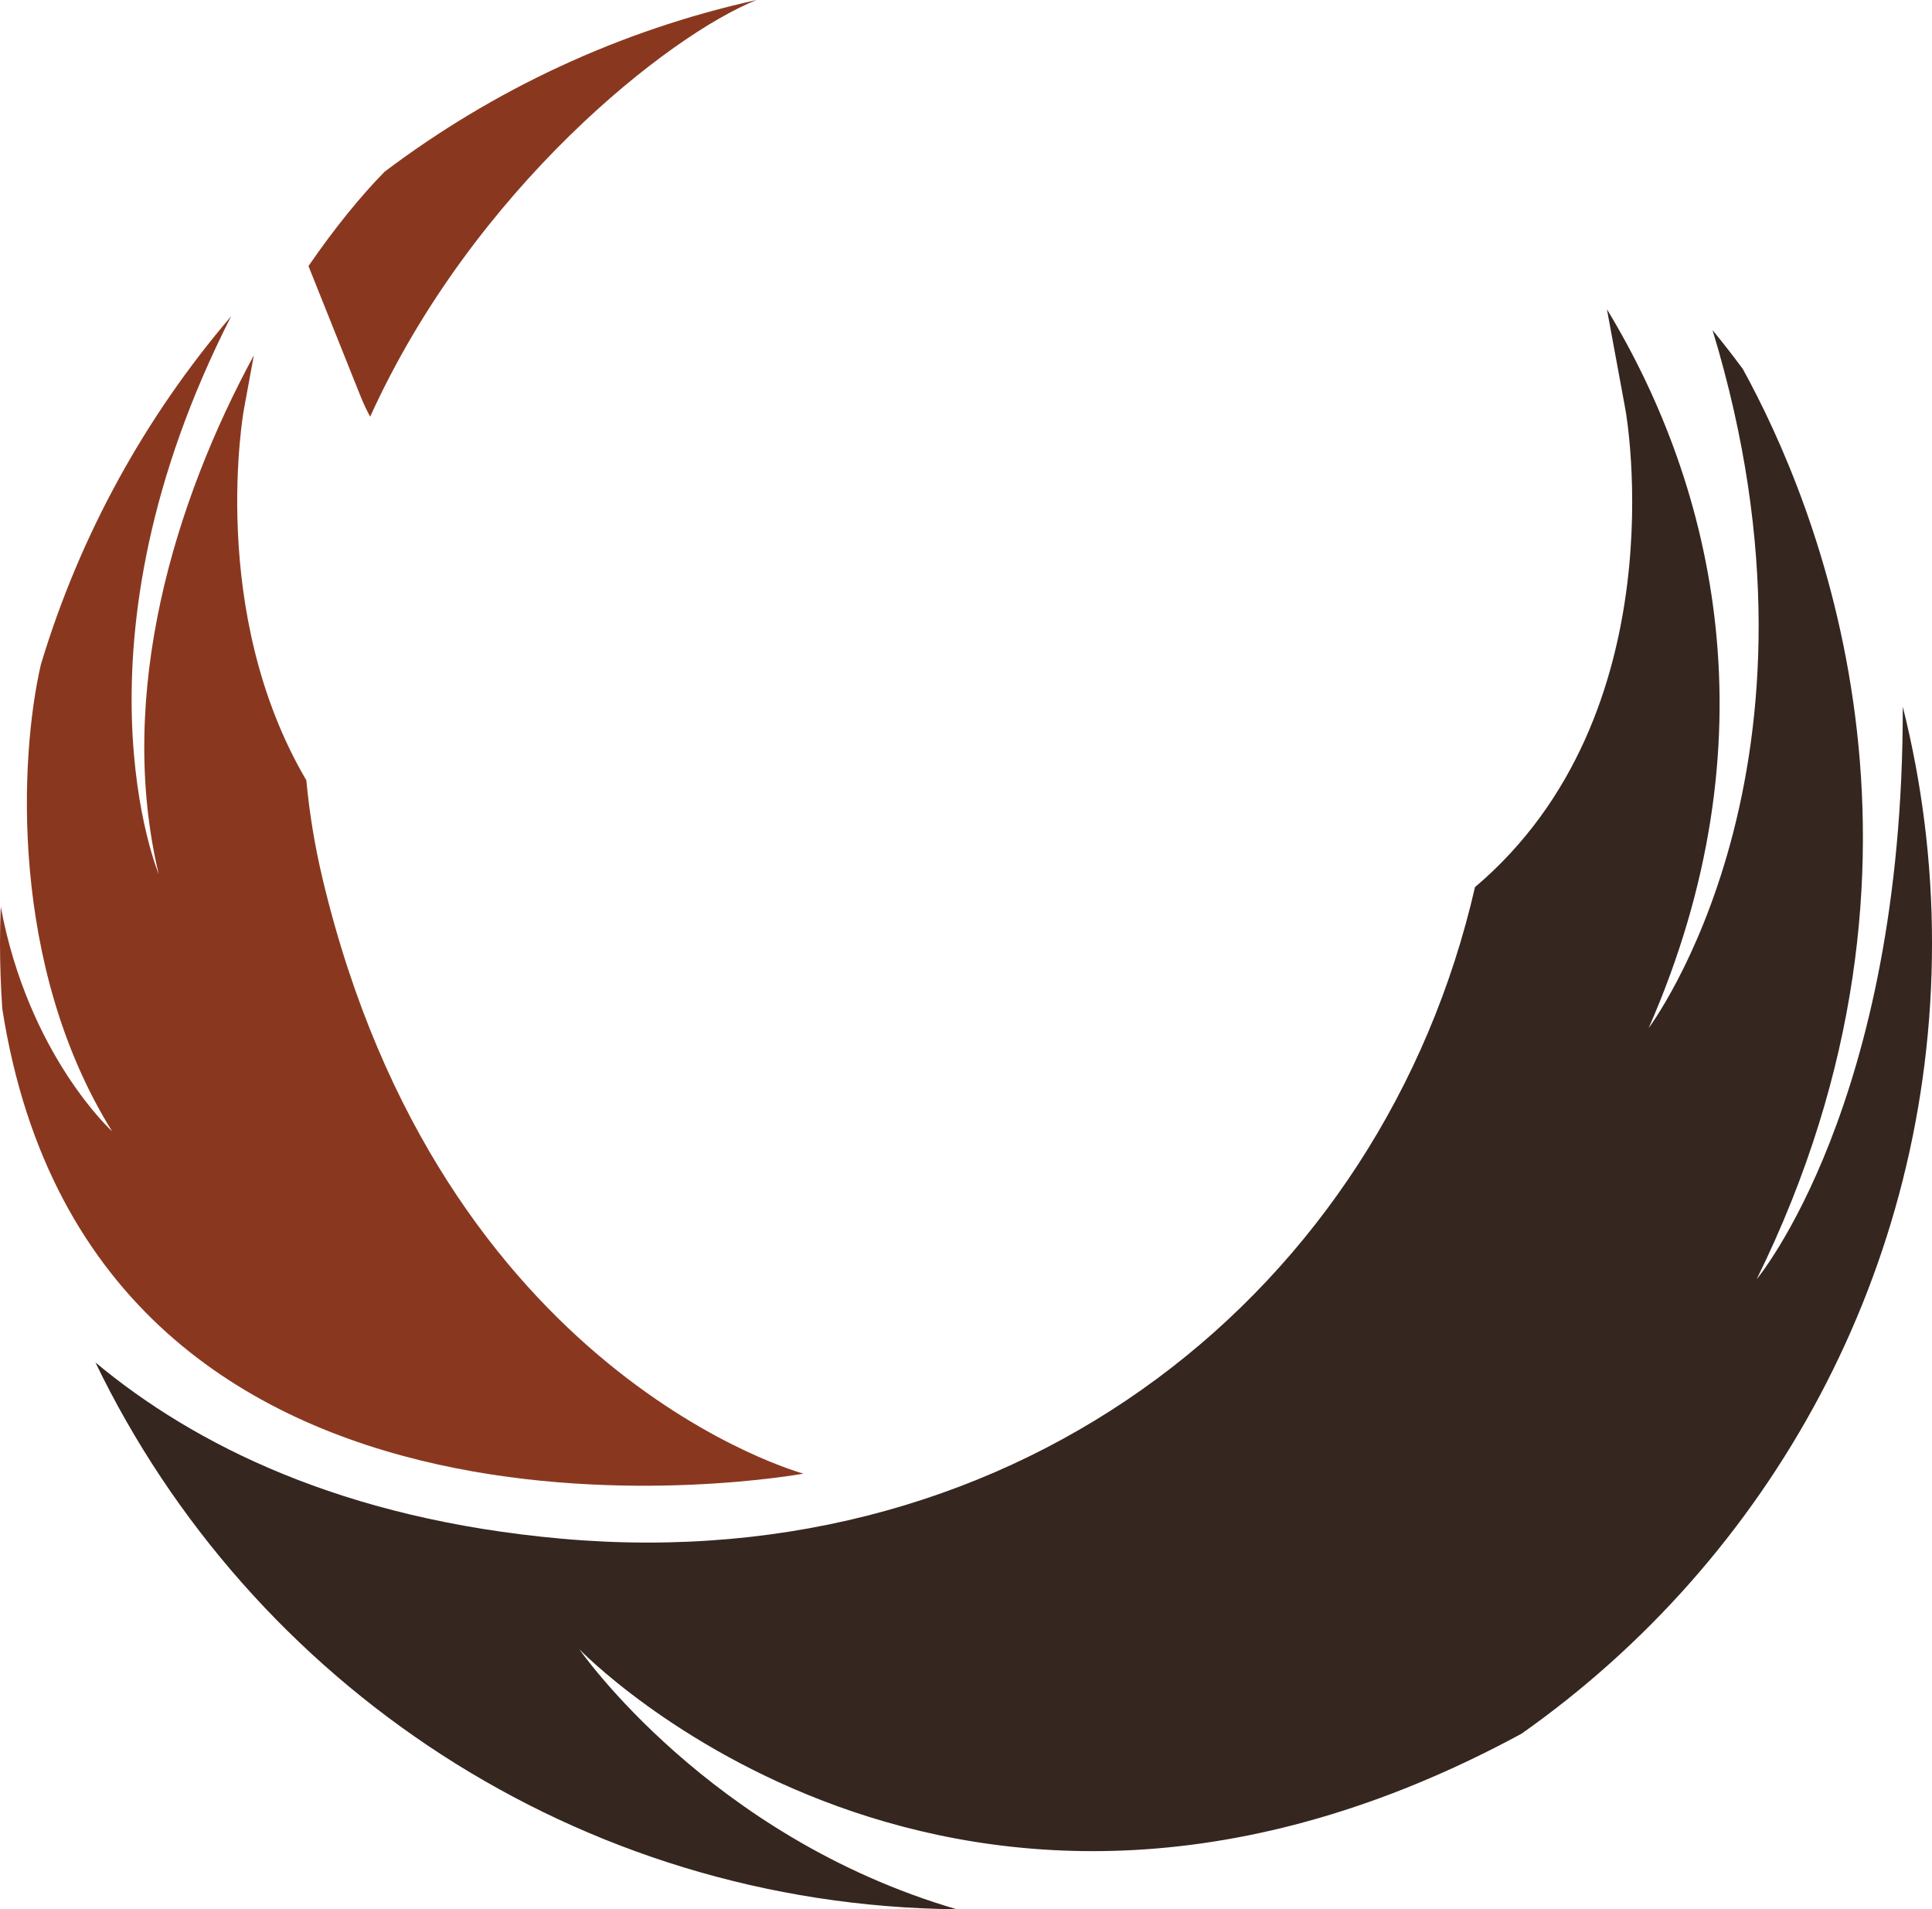 <svg version="1.1" id="图层_1" x="0px" y="0px" width="176.758px" height="174.658px" viewBox="0 0 176.758 174.658" enable-background="new 0 0 176.758 174.658" xml:space="preserve" xmlns="http://www.w3.org/2000/svg" xmlns:xlink="http://www.w3.org/1999/xlink" xmlns:xml="http://www.w3.org/XML/1998/namespace">
  <path fill="#35261F" d="M174.085,64.653c0.043,36.364-13.366,52.37-13.366,52.37c19-38.583,5.442-71.074-1.275-83.277
	c-0.893-1.204-1.813-2.388-2.764-3.545c12.163,39.977-5.844,63.846-5.844,63.846c11.541-26.311,6.068-49.461-3.82-65.755
	l1.336,7.236l0.371,2.018c0.055,0.295,4.907,27.785-13.777,43.61c-8.422,36.722-41.362,63.357-83.53,59.609
	c-20.113-1.787-33.664-8.608-42.683-16.125c14.164,29.362,44.089,49.689,78.795,50.02C64.859,168.037,53,150.871,53,150.871
	s34.431,35.798,86.206,7.728c22.712-15.996,37.553-42.416,37.553-72.308C176.758,78.826,175.828,71.578,174.085,64.653z" class="color c1"/>
  <path fill="#89381F" d="M22.324,37.399l0.373-2.026l0.527-2.863c-7.19,13.253-12.643,30.871-8.705,47.452
	c0,0-8.748-20.848,6.634-51.038C13.3,38.116,7.303,48.938,3.734,60.813c-1.929,8.359-2.915,27.513,6.523,42.681
	c0,0-7.648-6.945-10.188-20.539C0.028,84.063,0,85.173,0,86.29c0,2.016,0.076,4.013,0.209,5.994
	c8.492,54.455,73.297,42.525,73.297,42.525S40.4,125.916,29.528,80.456c-0.737-3.083-1.224-6.109-1.501-9.075
	C18.982,56.004,22.282,37.619,22.324,37.399z M33.022,36.335c0.255,0.638,0.542,1.224,0.845,1.783
	C43.314,17.281,61.197,3.2,69.222,0c-12.557,2.775-24.11,8.218-34.034,15.708c-2.163,2.201-4.566,5.141-6.966,8.63l4.033,10.083
	L33.022,36.335z" class="color c2"/>
</svg>
